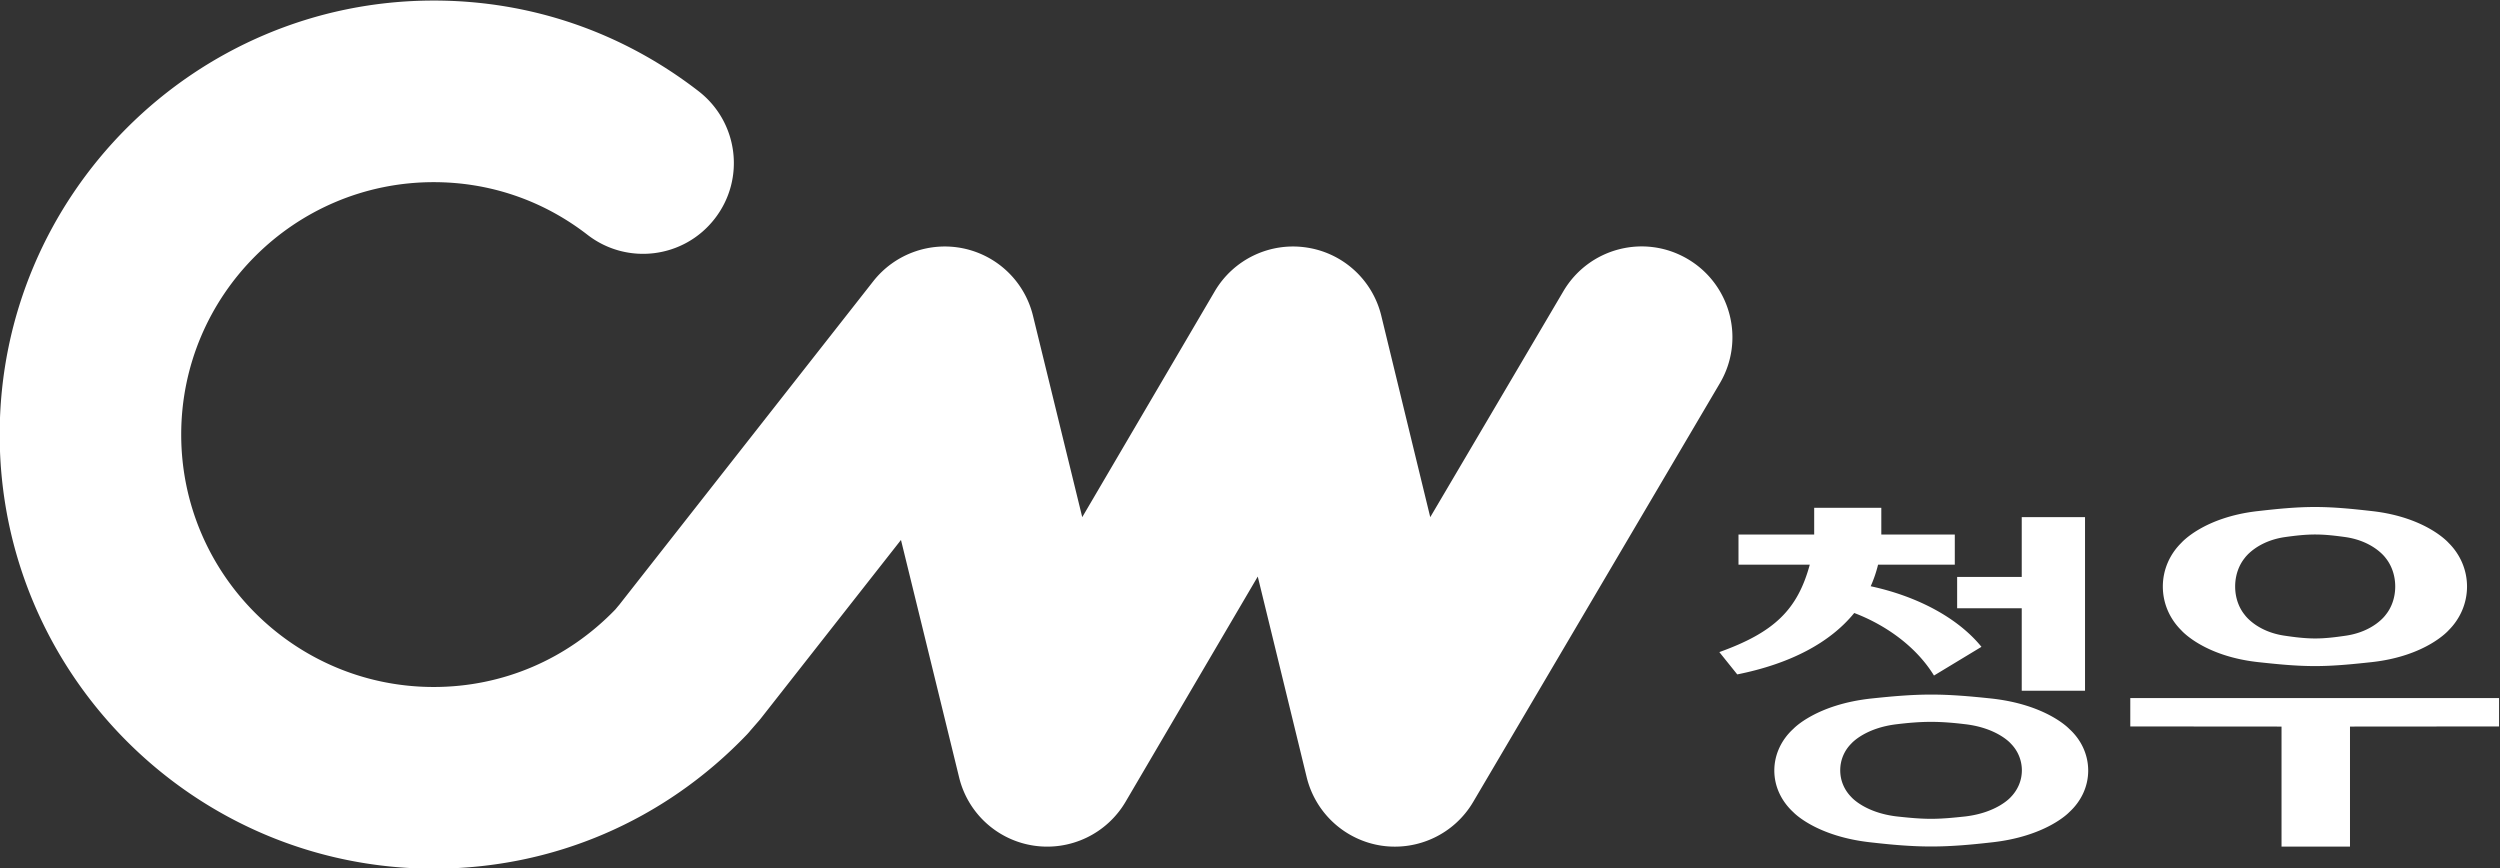 <svg xmlns="http://www.w3.org/2000/svg" xml:space="preserve" width="557.393" height="193.603" viewBox="0 0 557.393 193.603"><rect x="0" y="0" width="557.393" height="193.603" fill="#333333" stroke="none"/><defs fill="#000000"><clipPath id="a" clipPathUnits="userSpaceOnUse" fill="#000000"><path d="M0 595.28h841.89V0H0Z" fill="#000000"/></clipPath></defs><g clip-path="url(#a)" transform="matrix(1.333 0 0 -1.333 -282.803 492.418)"><path fill="#ffffff" d="M212.102 296.721c0-40.027 32.57-72.61 72.596-72.61 19.954 0 38.56 7.992 52.405 22.456.175.195.342.363.508.583l1.29 1.485c.158.171.311.362.461.541 0 0 11.866 15.118 23.49 29.918 4.782-19.496 9.728-39.73 9.728-39.73a15.157 15.157 0 0 1 12.537-11.407 15.207 15.207 0 0 1 15.291 7.324s11.131 18.971 22.12 37.69c4.095-16.76 8.19-33.588 8.19-33.588a15.233 15.233 0 0 1 12.52-11.426c6.122-.895 12.18 1.985 15.317 7.311l41.265 70.037c4.254 7.22 1.845 16.515-5.373 20.773-7.245 4.274-16.53 1.85-20.799-5.38 0 0-11.19-19.003-22.269-37.793-4.092 16.807-8.193 33.702-8.193 33.702a15.146 15.146 0 0 1-12.535 11.406 15.185 15.185 0 0 1-15.315-7.327s-11.144-18.99-22.166-37.78c-4.11 16.83-8.244 33.71-8.244 33.71a15.18 15.18 0 0 1-11.554 11.224 15.226 15.226 0 0 1-15.147-5.465s-42.076-53.594-42.52-54.164c-.197-.218-.347-.415-.623-.74-8.06-8.357-18.85-12.97-30.384-12.97-23.299 0-42.234 18.934-42.234 42.22 0 23.285 18.935 42.217 42.234 42.217 9.384 0 18.285-3.049 25.713-8.799 6.632-5.146 16.166-3.933 21.296 2.697 5.15 6.626 3.942 16.155-2.698 21.307-12.803 9.91-28.118 15.17-44.31 15.17-40.027 0-72.597-32.583-72.597-72.592M568.467 252.642V247.9l25.297-.02v-20.072h11.45v20.072l24.933.02v4.742ZM587.616 276.086s1.955 2.806 6.747 3.492c1.577.217 3.27.428 5.034.428 1.744 0 3.431-.211 5.021-.428 4.788-.686 6.751-3.492 6.751-3.492.996-1.228 1.61-2.916 1.61-4.78 0-1.858-.614-3.542-1.61-4.755 0 0-1.963-2.816-6.75-3.483-1.59-.232-3.278-.45-5.022-.45-1.765 0-3.457.218-5.034.45-4.792.667-6.747 3.483-6.747 3.483-.997 1.213-1.61 2.897-1.61 4.755 0 1.864.613 3.552 1.61 4.78m2.173-17.419c3.013-.325 6.208-.67 9.565-.67 3.33 0 6.532.345 9.557.67 9.077 1.018 12.795 5.315 12.795 5.315 1.9 1.89 3.082 4.472 3.082 7.323 0 2.834-1.183 5.423-3.082 7.298 0 0-3.718 4.288-12.795 5.316-3.025.34-6.228.687-9.557.687-3.357 0-6.552-.347-9.565-.687-9.09-1.028-12.79-5.316-12.79-5.316-1.91-1.875-3.089-4.464-3.089-7.298 0-2.851 1.178-5.433 3.09-7.323 0 0 3.7-4.297 12.79-5.315M550.31 253.879h10.586v29.026H550.31v-9.994h-10.804v-5.248h10.804ZM548.488 236.095s-2.216-2.611-7.632-3.25c-1.81-.193-3.722-.395-5.72-.395-1.993 0-3.903.202-5.709.396-5.407.638-7.627 3.249-7.627 3.249-1.147 1.169-1.848 2.718-1.848 4.474 0 1.733.701 3.317 1.848 4.46 0 0 2.22 2.61 7.627 3.245 1.806.218 3.716.393 5.708.393 2 0 3.911-.175 5.721-.393 5.416-.634 7.632-3.244 7.632-3.244a6.351 6.351 0 0 0 1.844-4.461c0-1.756-.713-3.305-1.844-4.474m-3.448 16.498c-3.116.322-6.42.639-9.882.639-3.43 0-6.74-.317-9.845-.64-9.382-.972-13.197-5.086-13.197-5.086-1.962-1.777-3.189-4.268-3.189-6.981 0-2.72 1.227-5.175 3.19-6.977 0 0 3.814-4.102 13.196-5.062 3.104-.352 6.414-.664 9.845-.664 3.461 0 6.766.312 9.882.664 9.375.96 13.201 5.062 13.201 5.062 1.977 1.802 3.185 4.257 3.185 6.977 0 2.713-1.208 5.204-3.185 6.98 0 0-3.826 4.115-13.2 5.088"/><path fill="#ffffff" d="M522.294 266.876c4.862-1.843 10.19-5.335 13.339-10.462l7.94 4.803c-3.96 4.872-10.76 8.463-18.525 10.133a21.018 21.018 0 0 1 1.232 3.612h12.833v5.034h-12.29v4.474h-11.228v-4.474h-12.66v-5.034h11.924c-2.053-7.524-5.902-11.308-15.127-14.626l2.996-3.732c8.862 1.778 15.52 5.293 19.566 10.272"/></g></svg>